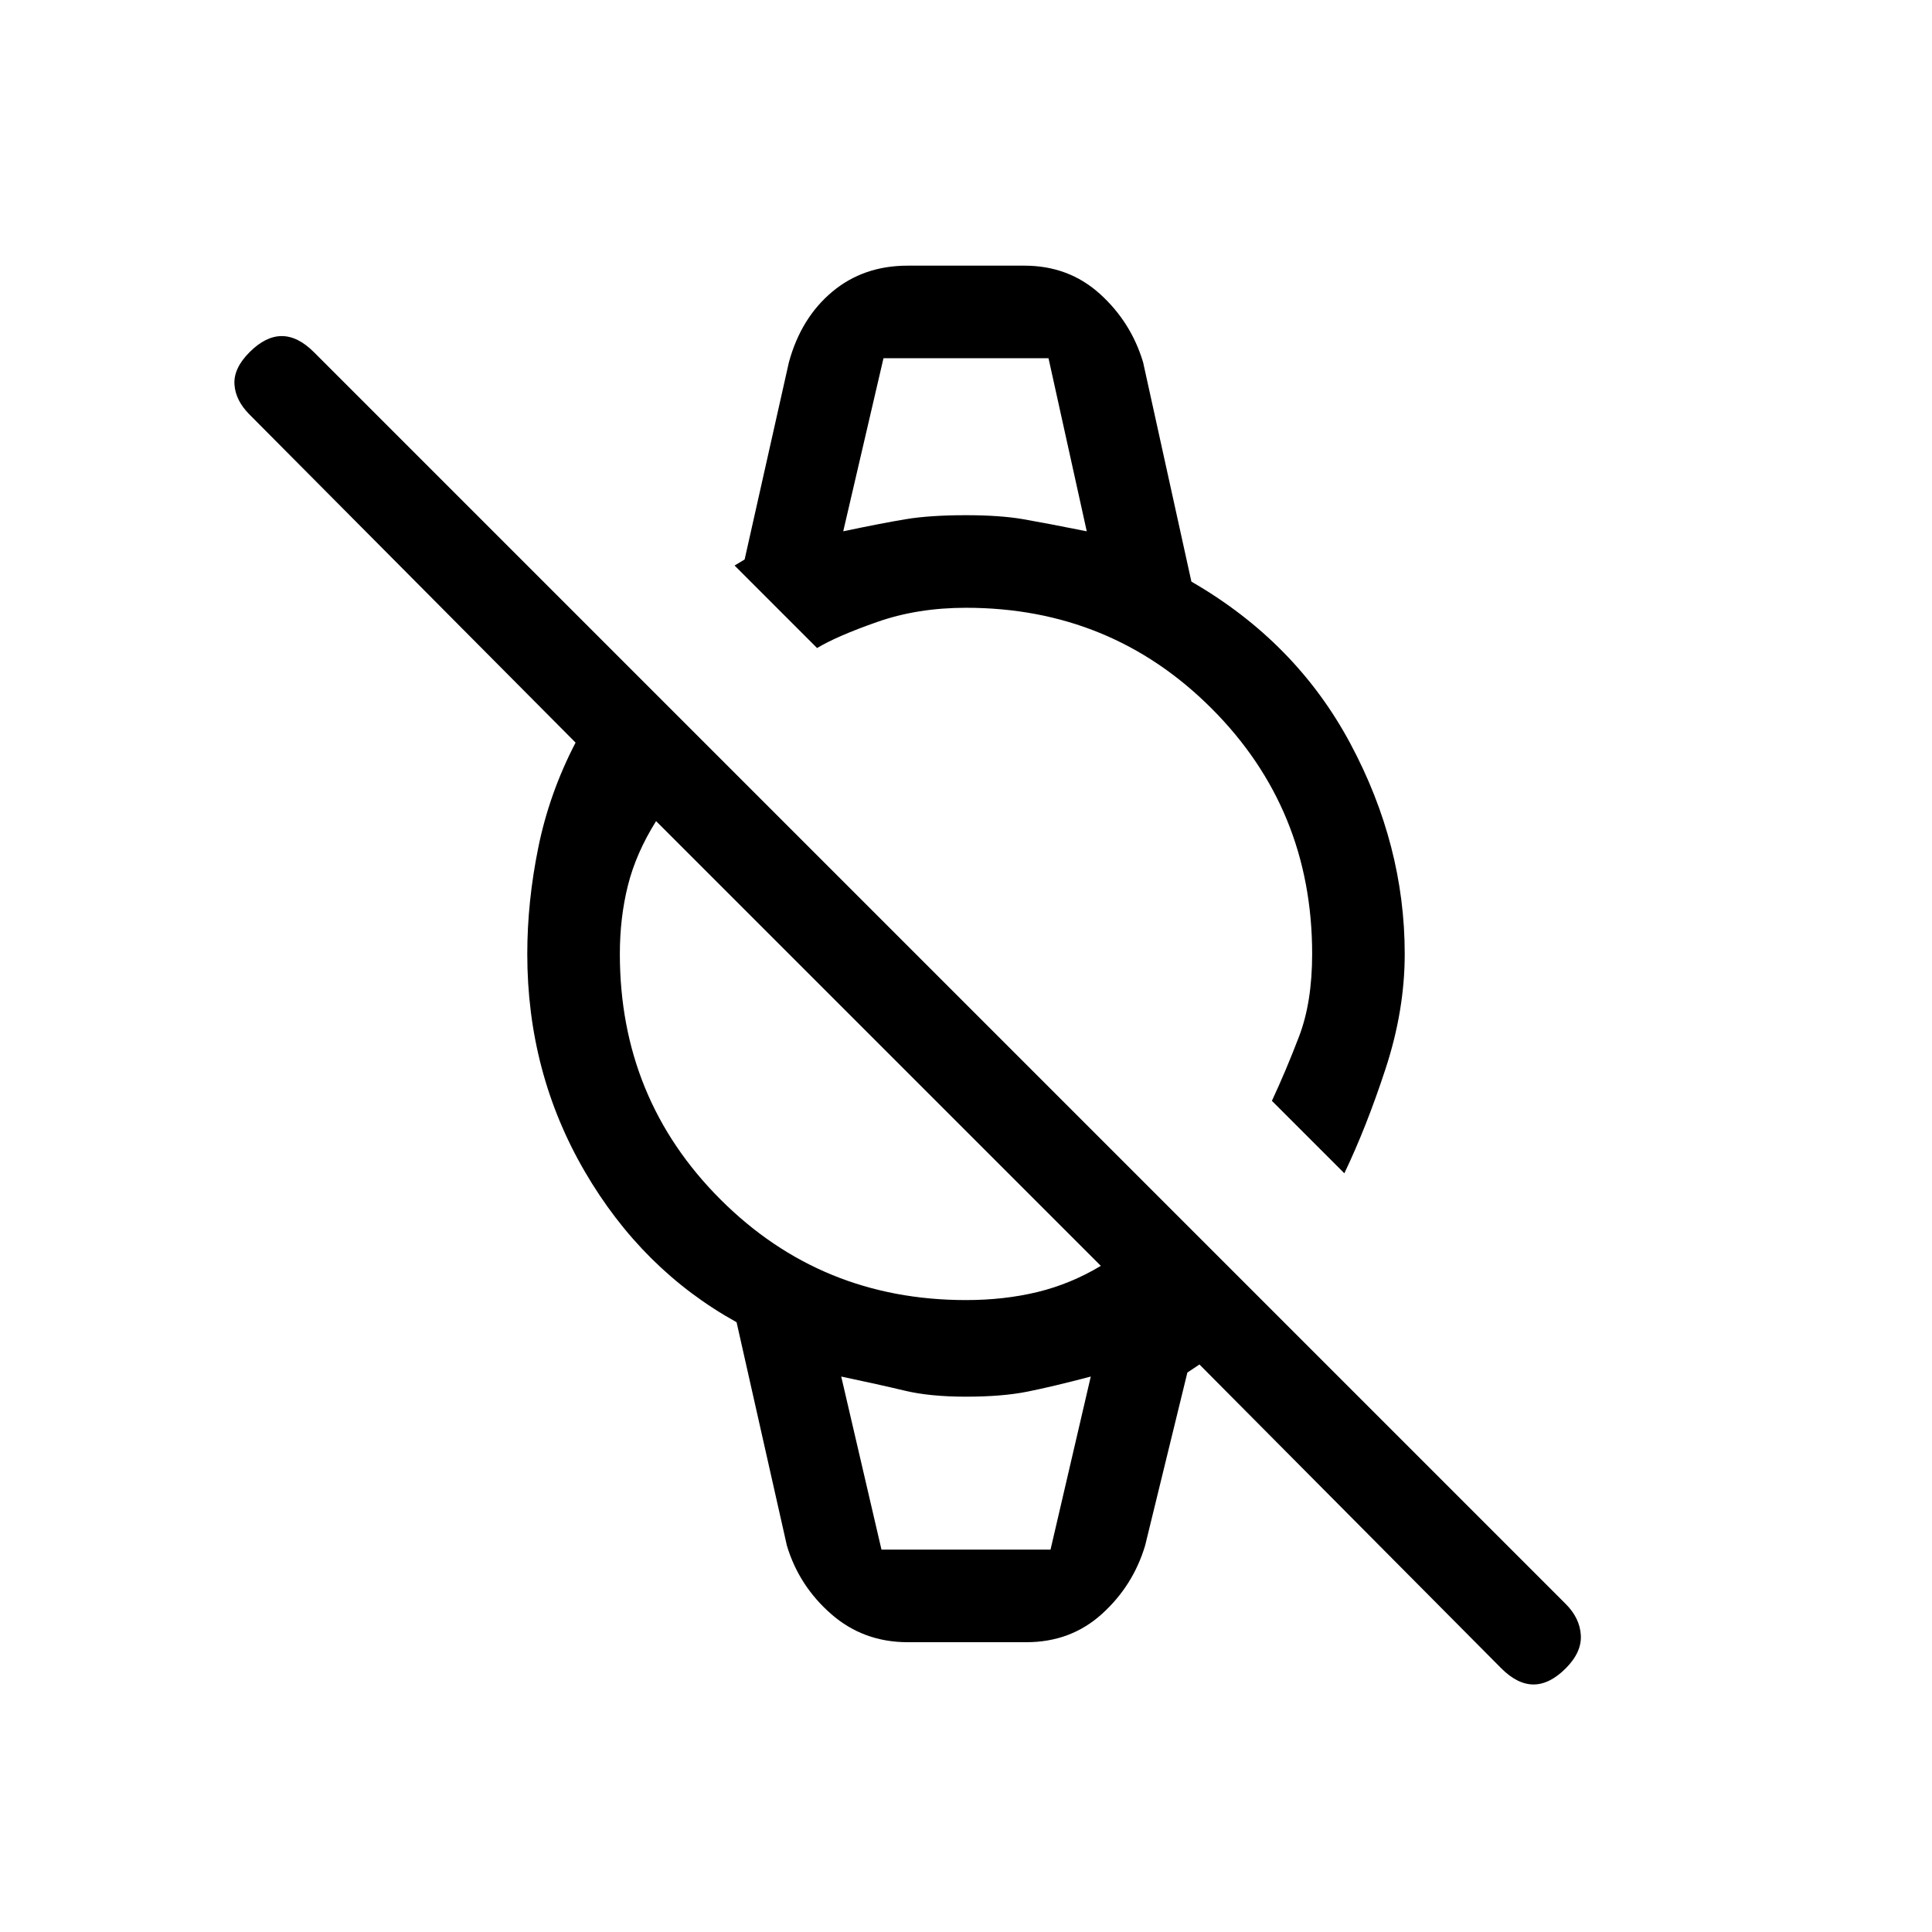 <svg xmlns="http://www.w3.org/2000/svg" height="20" viewBox="0 -960 960 960" width="20"><path d="M746-131 596-282l-6 4-21 86q-6 20-21.5 34T510-144h-59q-22 0-38-14t-22-34l-25-111q-47-26-75.5-75T262-486q0-26 5.5-53t18.5-52L124-754q-7-7-7.5-15t7.5-16q8-8 16-8t16 8l622 622q7 7 7.5 15.5T778-131q-8 8-16 8t-16-8ZM480-314q19 0 35.5-4t31.5-13L326-552q-10 16-14 32t-4 34q0 72 50 122t122 50Zm188-63-36-36q7-15 13.5-32t6.5-41q0-72-50-122t-122-50q-24 0-44 7t-30 13l-41-41 5-3 22-98q6-22 21.5-35t37.5-13h58q22 0 37.5 14t21.5 34l24 109q52 30 79 80.5T698-486q0 28-9.5 57T668-377ZM438-190h84l20-86q-19 5-31.5 7.5T480-266q-18 0-30.5-3t-31.5-7l20 86Zm-19-506q19-4 31-6t30-2q17 0 28.5 2t31.5 6l-19-86h-82l-20 86Zm19 506h-20 124-104Zm-19-592h121-121Z"/></svg>